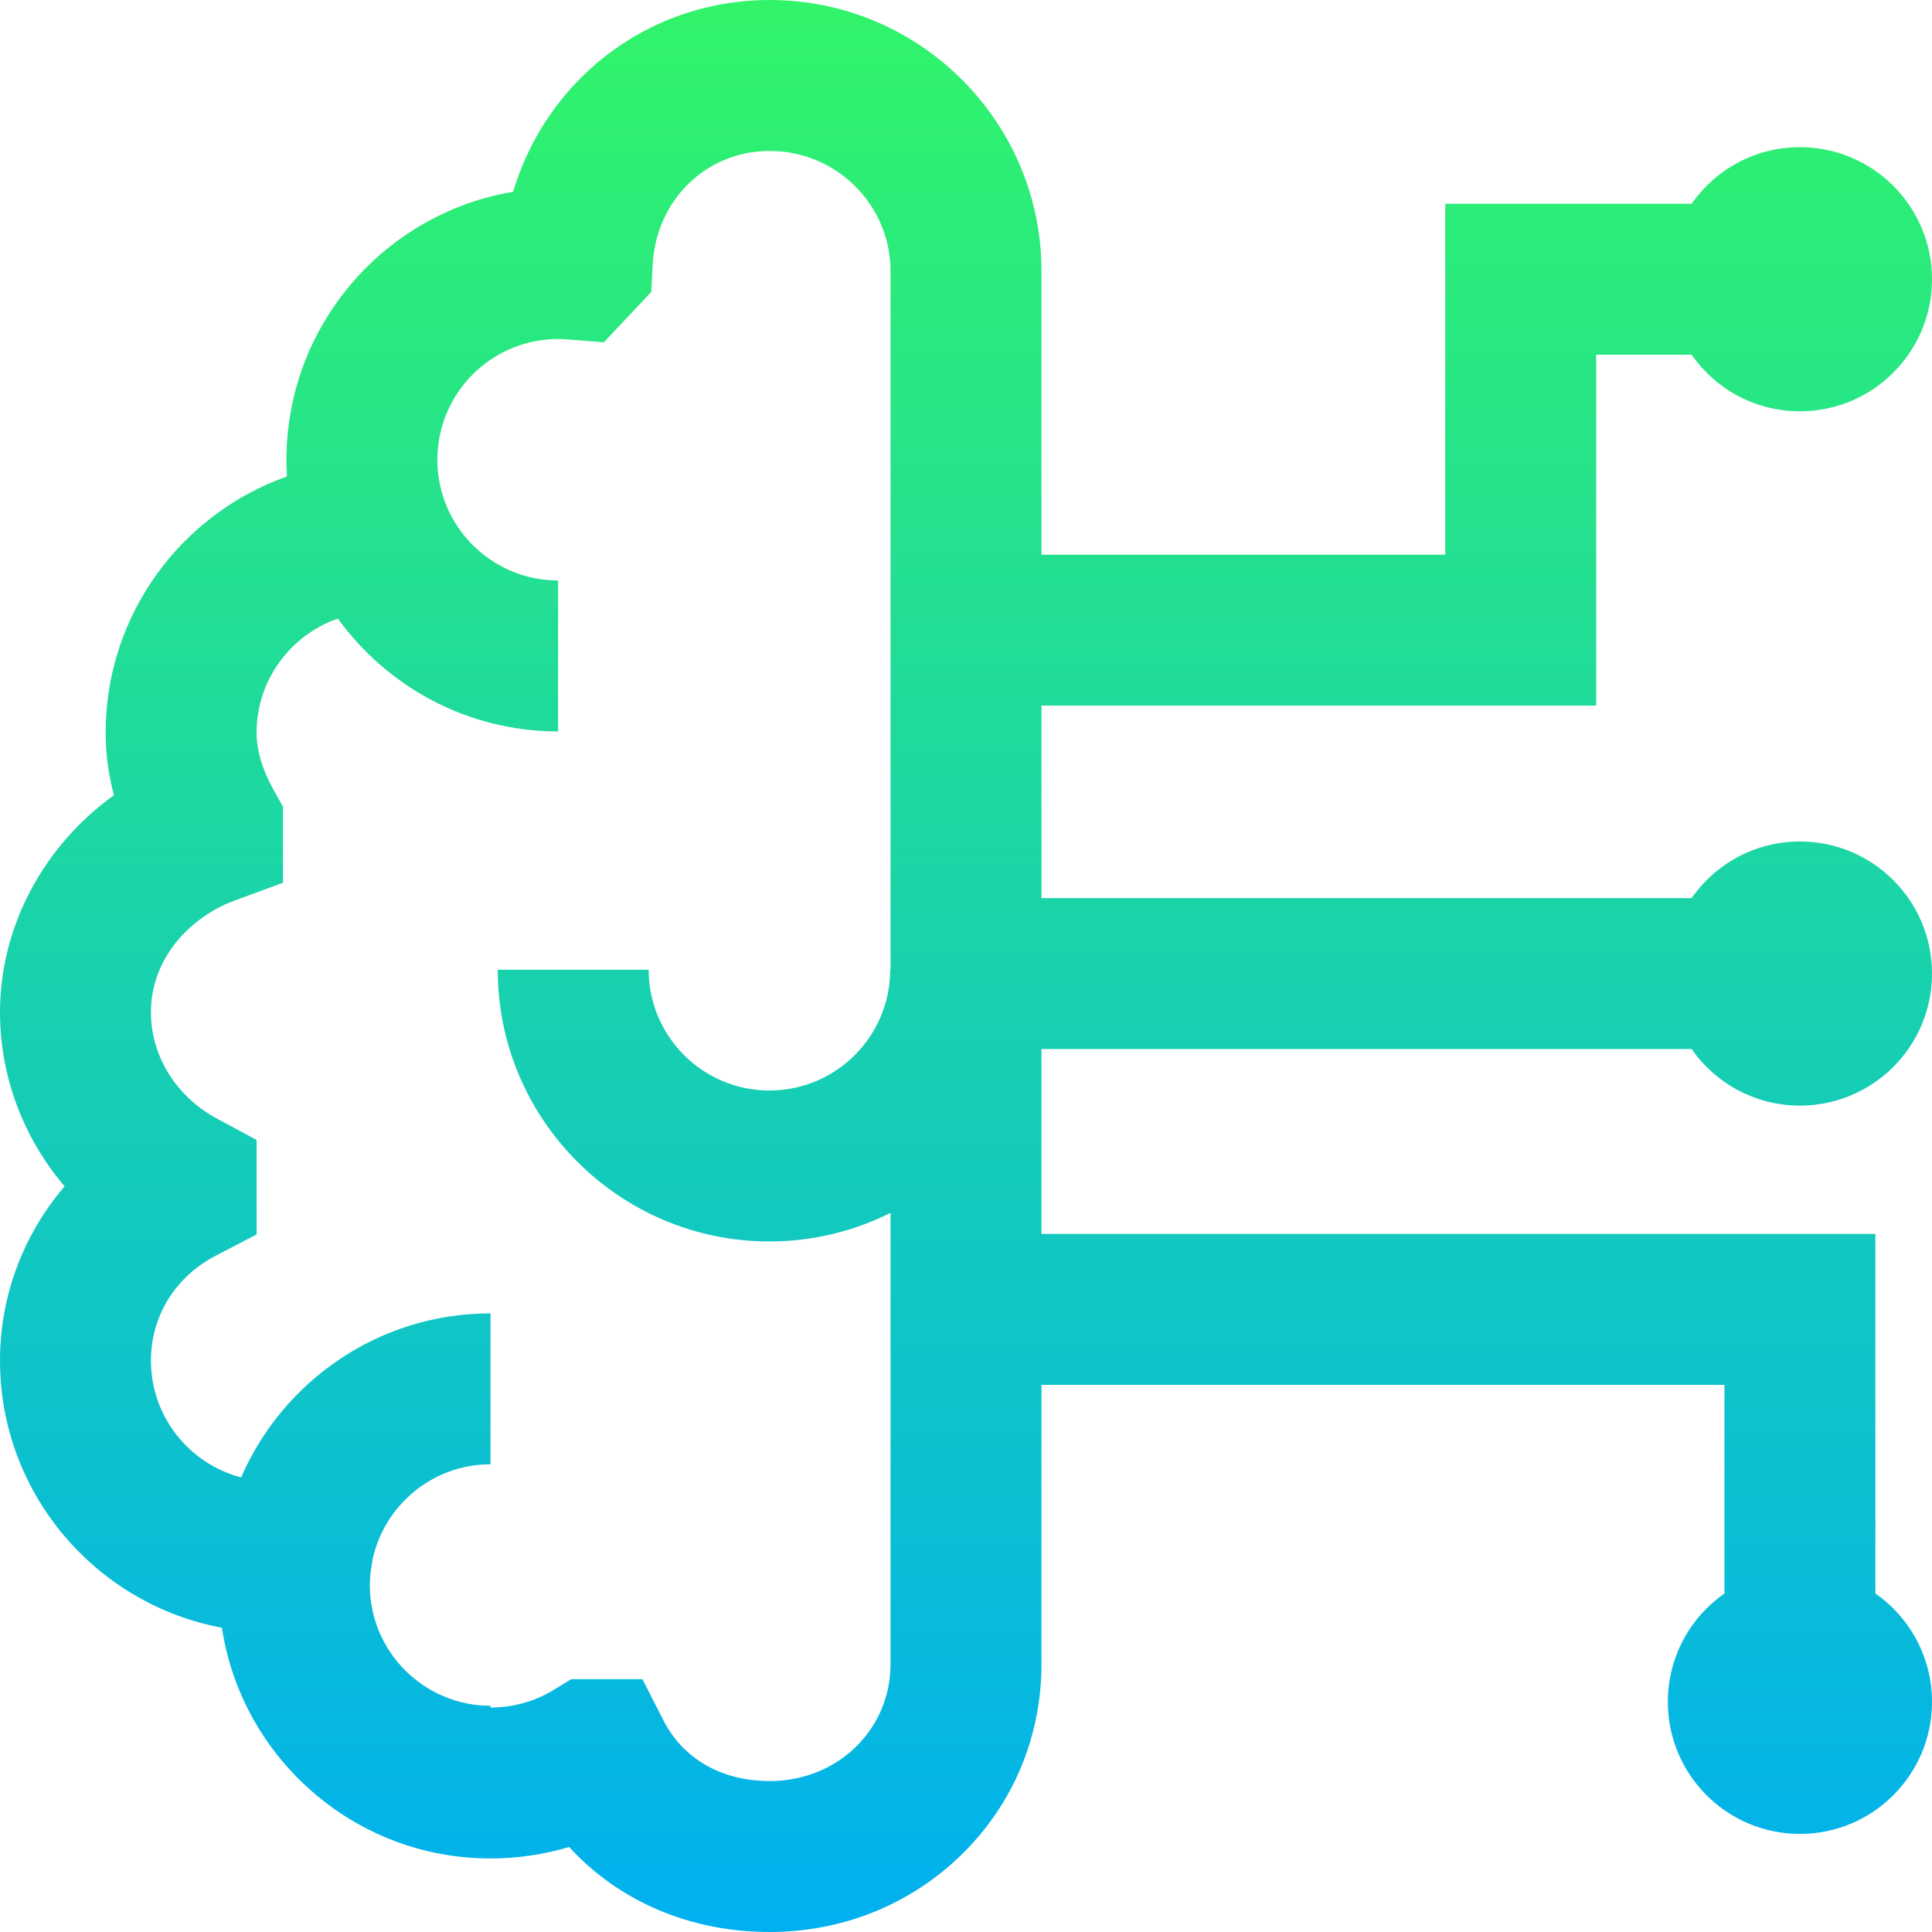 <svg width="80" height="80" viewBox="0 0 80 80" fill="none" xmlns="http://www.w3.org/2000/svg">
<path d="M70.045 43.438C71.033 44.853 72.673 45.781 74.531 45.781C77.551 45.781 80 43.333 80 40.312C80 37.292 77.551 34.844 74.531 34.844C72.673 34.844 71.033 35.772 70.045 37.188H43.125V29.219H66.094V14.688H70.045C71.033 16.104 72.673 17.031 74.531 17.031C77.551 17.031 80 14.582 80 11.562C80 8.542 77.551 6.094 74.531 6.094C72.673 6.094 71.033 7.021 70.045 8.438H59.844V22.969H43.125V11.224C43.125 5.035 38.078 0 31.875 0C28.972 0 26.237 1.103 24.174 3.105C22.792 4.446 21.793 6.11 21.248 7.941C21.163 7.955 21.08 7.972 20.997 7.988C20.932 8 20.867 8.012 20.803 8.026C20.674 8.052 20.547 8.083 20.42 8.114C20.375 8.125 20.33 8.134 20.286 8.146C20.114 8.19 19.944 8.239 19.775 8.291C19.748 8.3 19.722 8.309 19.694 8.318C19.554 8.363 19.415 8.409 19.277 8.459C19.222 8.48 19.168 8.502 19.113 8.523C19.004 8.564 18.896 8.606 18.789 8.651C18.727 8.676 18.667 8.704 18.606 8.73C18.507 8.774 18.409 8.818 18.312 8.864C18.249 8.893 18.187 8.925 18.124 8.956C18.03 9.002 17.937 9.05 17.844 9.099C17.783 9.132 17.721 9.165 17.66 9.199C17.568 9.25 17.477 9.302 17.387 9.356C17.328 9.391 17.269 9.426 17.211 9.462C17.119 9.519 17.029 9.578 16.939 9.637C16.885 9.672 16.83 9.708 16.776 9.744C16.681 9.81 16.587 9.877 16.494 9.945C16.448 9.979 16.402 10.011 16.356 10.045C16.242 10.131 16.13 10.22 16.02 10.31C15.997 10.328 15.974 10.345 15.951 10.364C15.818 10.475 15.687 10.588 15.558 10.705C15.532 10.729 15.507 10.754 15.482 10.778C15.381 10.87 15.282 10.964 15.185 11.06C15.144 11.101 15.104 11.143 15.063 11.185C14.984 11.267 14.905 11.348 14.829 11.432C14.784 11.48 14.741 11.53 14.697 11.578C14.627 11.658 14.557 11.738 14.488 11.82C14.444 11.873 14.401 11.926 14.358 11.979C14.292 12.06 14.228 12.142 14.164 12.225C14.122 12.28 14.081 12.336 14.04 12.392C13.978 12.476 13.917 12.561 13.858 12.647C13.819 12.704 13.78 12.76 13.742 12.817C13.682 12.906 13.625 12.997 13.568 13.088C13.533 13.144 13.498 13.199 13.464 13.255C13.404 13.354 13.347 13.456 13.29 13.558C13.262 13.607 13.233 13.655 13.206 13.705C13.133 13.841 13.063 13.978 12.995 14.117C12.987 14.134 12.978 14.15 12.969 14.168C12.894 14.324 12.822 14.484 12.753 14.645C12.734 14.689 12.717 14.735 12.699 14.78C12.651 14.896 12.604 15.012 12.56 15.131C12.538 15.191 12.517 15.253 12.496 15.314C12.459 15.418 12.423 15.522 12.389 15.627C12.368 15.695 12.348 15.763 12.328 15.831C12.298 15.932 12.269 16.033 12.241 16.135C12.222 16.207 12.205 16.278 12.187 16.349C12.162 16.451 12.138 16.552 12.116 16.655C12.1 16.727 12.085 16.8 12.071 16.874C12.05 16.977 12.032 17.081 12.015 17.186C12.003 17.258 11.99 17.331 11.979 17.405C11.963 17.513 11.951 17.623 11.938 17.732C11.93 17.802 11.921 17.872 11.914 17.942C11.902 18.063 11.894 18.185 11.886 18.308C11.882 18.367 11.877 18.427 11.874 18.486C11.865 18.669 11.86 18.852 11.86 19.037C11.86 19.213 11.865 19.388 11.873 19.562C11.874 19.591 11.876 19.62 11.877 19.649C11.878 19.676 11.879 19.703 11.88 19.73C7.512 21.275 4.375 25.447 4.375 30.338C4.375 31.2 4.49 32.065 4.717 32.928C1.812 35.018 0 38.348 0 41.916C0 44.588 0.974 47.126 2.675 49.124C0.974 51.107 0 53.646 0 56.34C0 61.838 3.966 66.429 9.188 67.4C10.008 72.802 14.683 76.955 20.311 76.955C21.422 76.955 22.518 76.793 23.566 76.48C25.619 78.721 28.566 80 31.875 80C34.874 80 37.689 78.868 39.8 76.813C41.944 74.725 43.125 71.918 43.125 68.906V57.344H71.406V65.982C69.99 66.97 69.062 68.611 69.062 70.469C69.062 73.489 71.511 75.938 74.531 75.938C77.551 75.938 80 73.489 80 70.469C80 68.611 79.072 66.97 77.656 65.982V51.094H43.125V43.438H70.045ZM31.875 73.75C29.89 73.75 28.285 72.835 27.473 71.239L26.603 69.531H23.654L22.905 69.988C22.135 70.457 21.239 70.705 20.312 70.705V70.633C17.562 70.633 15.322 68.4 15.313 65.651C15.316 65.402 15.336 65.149 15.377 64.896L15.436 64.534C15.938 62.304 17.933 60.633 20.312 60.633V54.383C15.691 54.383 11.714 57.184 9.985 61.177C7.838 60.615 6.25 58.66 6.25 56.34C6.25 54.493 7.256 52.867 8.942 51.992L10.625 51.116V47.202L8.981 46.317C7.296 45.411 6.25 43.724 6.25 41.916C6.25 39.606 7.971 37.936 9.676 37.306L11.719 36.553V33.412L11.328 32.706C10.855 31.851 10.625 31.076 10.625 30.338C10.625 28.154 12.034 26.293 13.992 25.614C16.037 28.442 19.361 30.287 23.11 30.287V24.037C20.353 24.037 18.11 21.794 18.11 19.037C18.11 16.279 20.353 14.037 23.11 14.037C23.224 14.037 23.355 14.042 23.51 14.055L25.005 14.174L26.965 12.091L27.027 10.949C27.171 8.27 29.255 6.25 31.875 6.25C34.632 6.25 36.875 8.481 36.875 11.224V40.156H36.86C36.86 42.913 34.617 45.156 31.86 45.156C29.103 45.156 26.86 42.913 26.86 40.156H20.61C20.61 46.359 25.657 51.406 31.86 51.406C33.661 51.406 35.364 50.978 36.875 50.222V68.906C36.875 71.622 34.679 73.75 31.875 73.75Z" fill="url(#paint0_linear_467_91)"/>
<defs>
<linearGradient id="paint0_linear_467_91" x1="40" y1="0" x2="40" y2="80" gradientUnits="userSpaceOnUse">
<stop stop-color="#31F469"/>
<stop offset="1" stop-color="#00B0F0"/>
</linearGradient>
</defs>
</svg>
